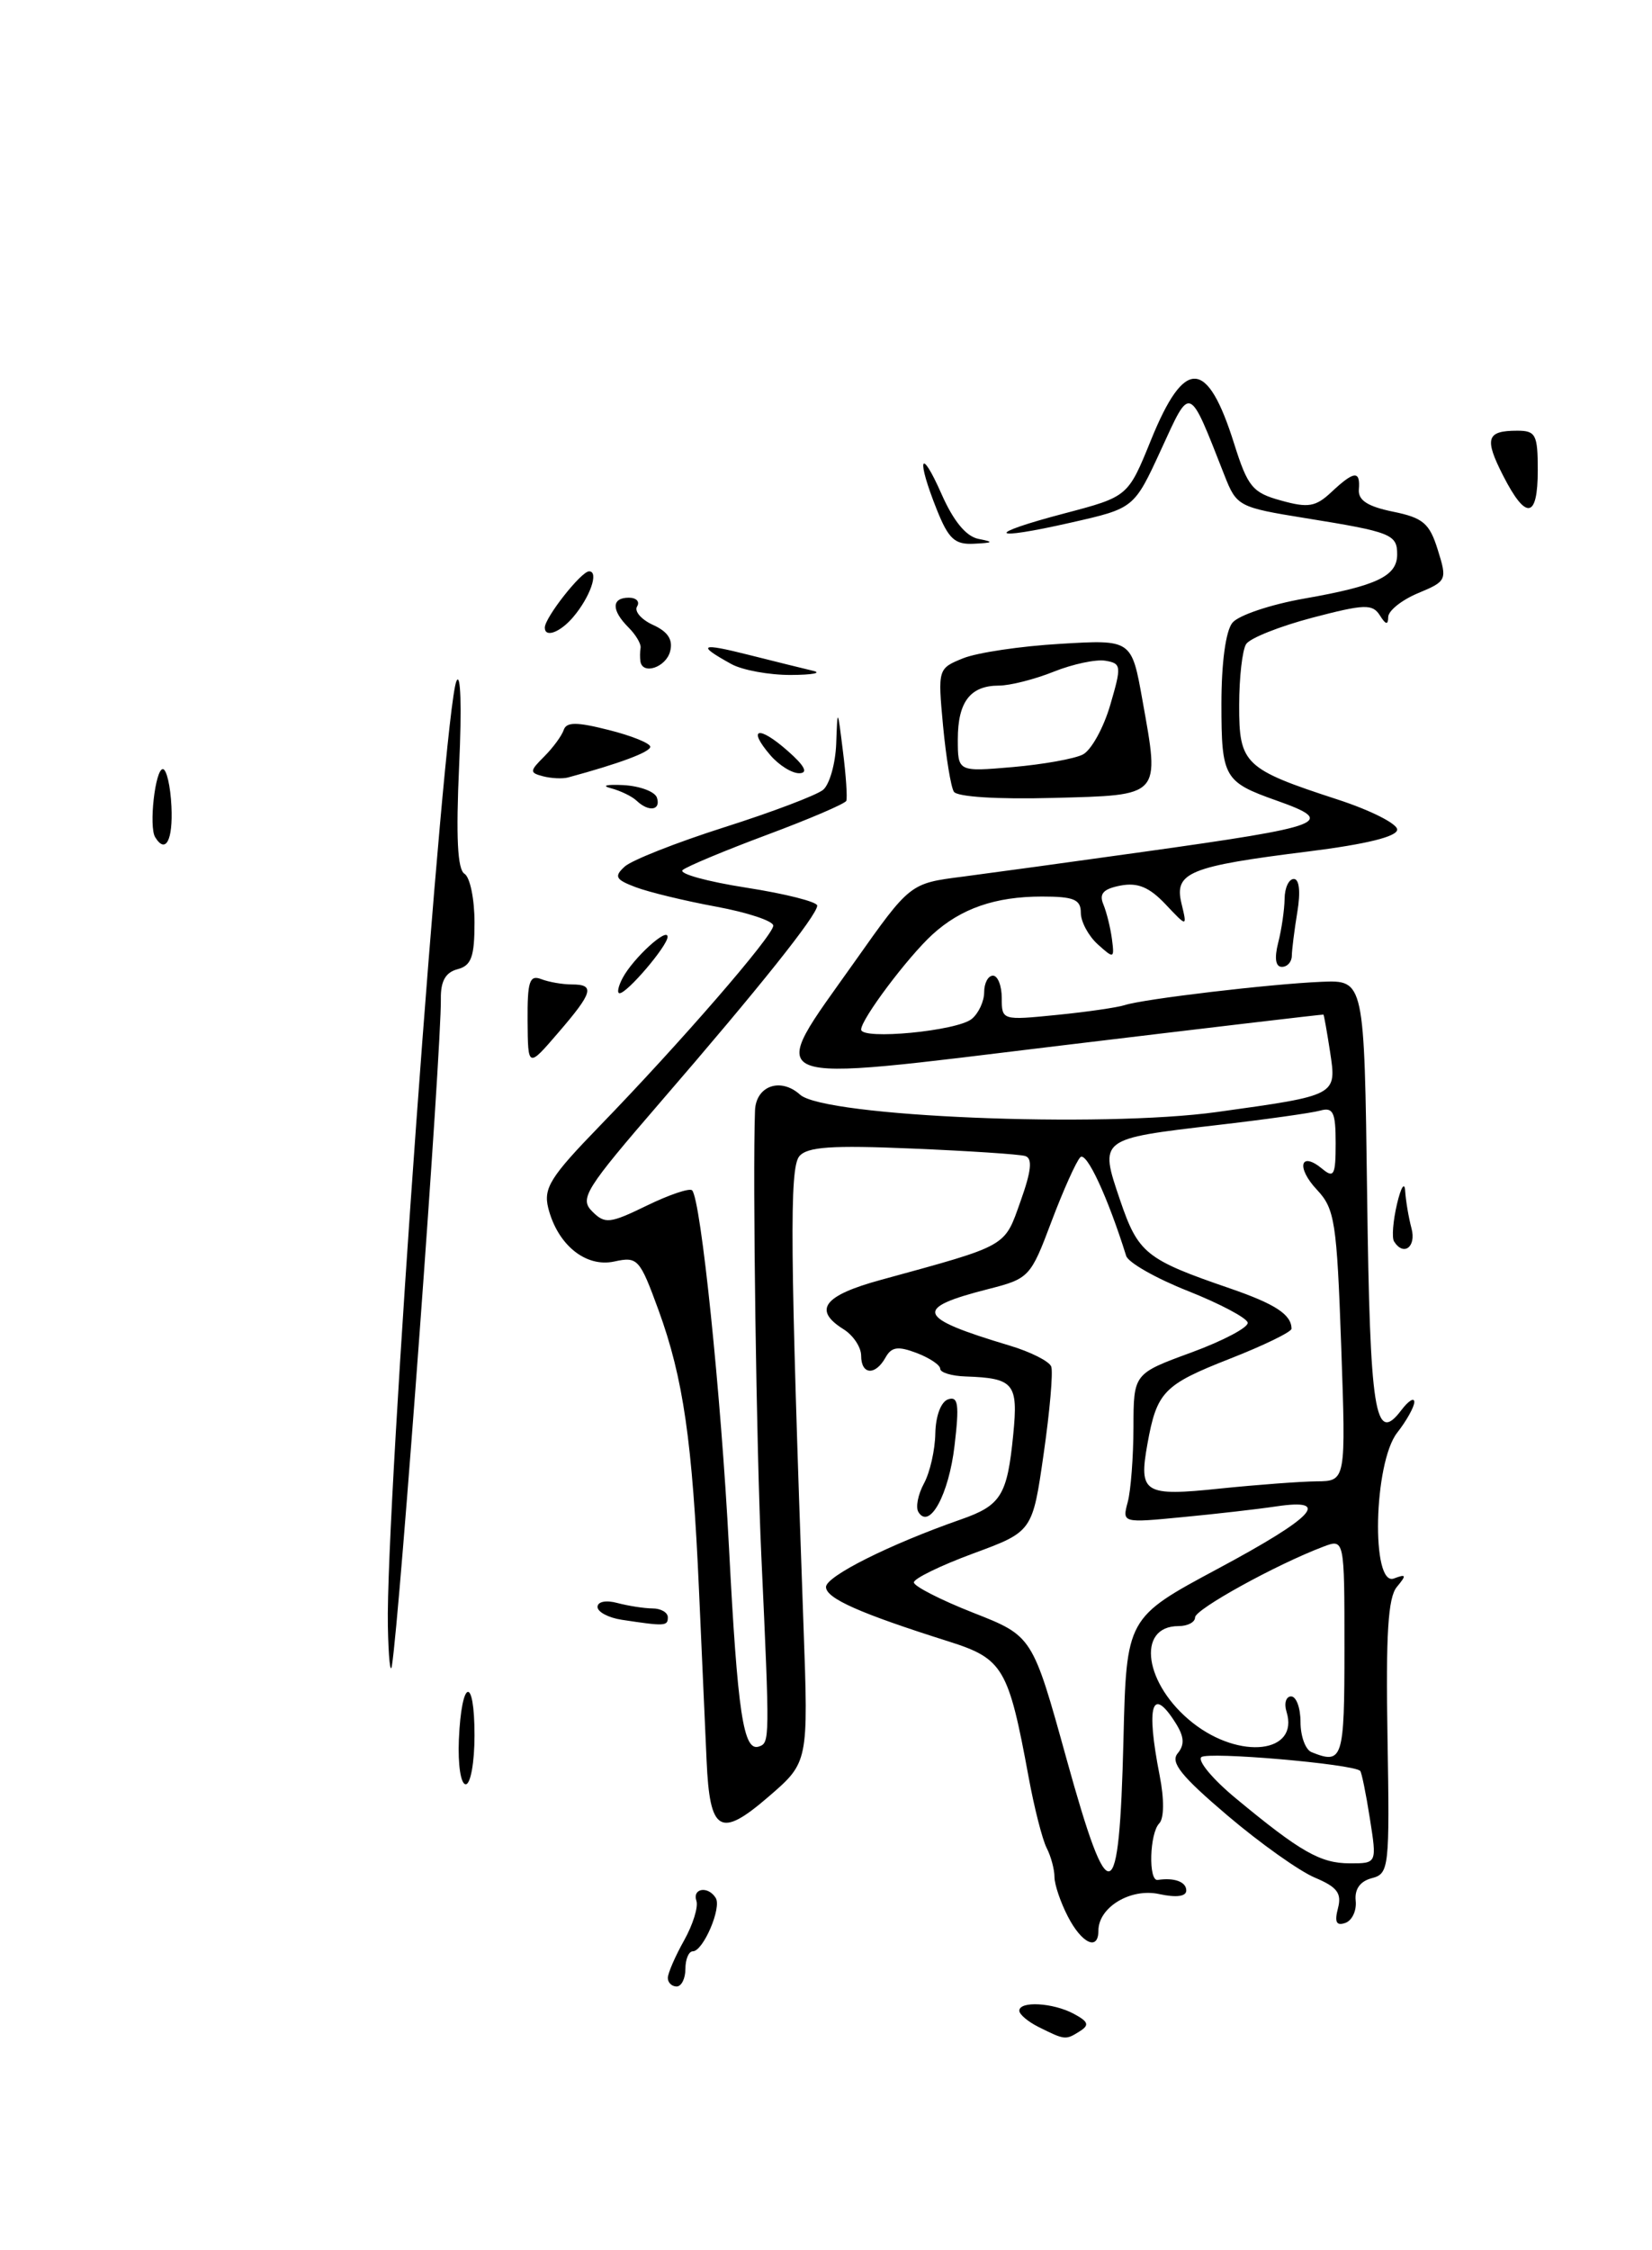 <?xml version="1.0" encoding="UTF-8" standalone="no"?>
<!DOCTYPE svg PUBLIC "-//W3C//DTD SVG 1.1//EN" "http://www.w3.org/Graphics/SVG/1.1/DTD/svg11.dtd" >
<svg xmlns="http://www.w3.org/2000/svg" xmlns:xlink="http://www.w3.org/1999/xlink" version="1.1" viewBox="0 0 188 256">
 <g >
 <path fill="currentColor"
d=" M 175.00 53.50 C 175.00 49.45 174.77 49.00 172.67 49.00 C 169.17 49.00 168.89 49.87 171.06 54.12 C 173.67 59.23 175.00 59.02 175.00 53.50 Z  M 118.25 230.64 C 117.01 230.03 116.00 229.18 116.00 228.76 C 116.00 227.63 119.83 227.84 122.20 229.11 C 123.86 230.00 124.00 230.39 122.89 231.09 C 121.27 232.11 121.21 232.11 118.25 230.64 Z  M 76.00 225.03 C 76.00 224.50 76.83 222.58 77.84 220.78 C 78.85 218.98 79.49 216.94 79.25 216.25 C 78.77 214.81 80.60 214.54 81.45 215.93 C 82.15 217.05 80.02 222.00 78.84 222.00 C 78.38 222.00 78.00 222.90 78.00 224.00 C 78.00 225.10 77.55 226.00 77.00 226.00 C 76.45 226.00 76.00 225.56 76.00 225.03 Z  M 121.53 218.05 C 120.69 216.43 120.00 214.40 120.00 213.54 C 120.00 212.68 119.60 211.19 119.11 210.24 C 118.62 209.28 117.69 205.64 117.05 202.14 C 114.77 189.76 114.15 188.71 108.00 186.76 C 97.90 183.57 94.00 181.85 94.00 180.55 C 94.00 179.33 101.24 175.70 109.34 172.87 C 113.93 171.27 114.63 170.13 115.31 163.19 C 115.88 157.39 115.39 156.79 109.89 156.60 C 108.30 156.55 107.00 156.15 107.00 155.73 C 107.00 155.30 105.79 154.49 104.32 153.93 C 102.18 153.12 101.45 153.23 100.77 154.45 C 99.60 156.54 98.00 156.41 98.00 154.24 C 98.00 153.27 97.10 151.92 96.00 151.23 C 92.48 149.03 93.72 147.39 100.25 145.61 C 114.81 141.62 114.27 141.92 116.13 136.69 C 117.38 133.20 117.52 131.78 116.67 131.52 C 116.03 131.32 110.24 130.94 103.80 130.67 C 94.62 130.28 91.86 130.47 90.96 131.55 C 89.83 132.91 89.91 142.23 91.44 185.00 C 92.00 200.50 92.00 200.50 87.46 204.41 C 81.95 209.17 80.77 208.48 80.41 200.28 C 80.27 197.10 79.88 188.43 79.55 181.00 C 78.80 163.98 77.76 156.79 74.94 149.05 C 72.80 143.20 72.57 142.94 69.91 143.52 C 66.66 144.23 63.45 141.63 62.39 137.43 C 61.83 135.18 62.63 133.89 68.19 128.16 C 77.43 118.63 88.00 106.44 88.00 105.31 C 88.00 104.78 85.07 103.81 81.50 103.15 C 77.92 102.49 73.80 101.49 72.33 100.93 C 70.05 100.07 69.86 99.72 71.08 98.60 C 71.86 97.87 76.96 95.86 82.42 94.12 C 87.87 92.39 92.93 90.47 93.67 89.86 C 94.40 89.25 95.07 86.90 95.16 84.63 C 95.31 80.50 95.31 80.50 95.93 85.50 C 96.28 88.25 96.44 90.77 96.31 91.11 C 96.17 91.44 92.11 93.18 87.28 94.98 C 82.45 96.78 78.13 98.59 77.68 98.99 C 77.23 99.40 80.50 100.30 84.93 100.99 C 89.37 101.68 93.00 102.60 93.00 103.03 C 93.00 104.11 86.41 112.37 75.18 125.36 C 66.60 135.30 65.93 136.36 67.39 137.82 C 68.84 139.27 69.38 139.22 73.61 137.16 C 76.16 135.92 78.47 135.14 78.76 135.42 C 79.76 136.42 82.06 158.71 82.96 176.07 C 83.94 194.95 84.60 199.31 86.37 198.70 C 87.60 198.27 87.61 198.08 86.64 177.00 C 86.08 164.87 85.64 134.04 85.92 126.36 C 86.02 123.53 88.83 122.54 91.05 124.54 C 93.81 127.05 125.30 128.35 138.52 126.51 C 152.24 124.60 152.12 124.66 151.36 119.64 C 151.01 117.37 150.67 115.47 150.61 115.43 C 150.55 115.39 137.11 116.98 120.75 118.95 C 85.66 123.19 87.10 123.78 97.28 109.39 C 103.56 100.50 103.56 100.50 109.53 99.74 C 112.81 99.31 122.03 98.05 130.00 96.93 C 151.02 93.99 152.20 93.53 145.25 91.07 C 139.29 88.96 139.00 88.46 139.00 80.07 C 139.00 75.40 139.49 71.78 140.25 70.85 C 140.94 70.00 144.61 68.77 148.42 68.10 C 156.69 66.65 159.00 65.55 159.00 63.07 C 159.00 60.79 158.32 60.52 148.57 58.95 C 140.95 57.72 140.73 57.60 139.35 54.09 C 135.24 43.64 135.53 43.76 132.13 51.16 C 129.06 57.83 129.06 57.83 121.90 59.45 C 112.49 61.59 111.96 60.82 121.17 58.40 C 128.37 56.50 128.37 56.50 130.98 50.07 C 134.81 40.63 137.39 40.75 140.45 50.49 C 142.00 55.40 142.54 56.06 145.80 56.95 C 148.88 57.81 149.73 57.66 151.52 55.98 C 154.10 53.56 154.82 53.49 154.64 55.69 C 154.54 56.91 155.63 57.62 158.51 58.21 C 161.95 58.91 162.68 59.53 163.62 62.55 C 164.70 66.00 164.65 66.12 161.36 67.49 C 159.51 68.27 157.99 69.48 157.98 70.20 C 157.97 71.14 157.70 71.08 157.03 70.01 C 156.19 68.69 155.28 68.72 149.33 70.28 C 145.62 71.26 142.24 72.60 141.81 73.28 C 141.38 73.95 141.02 77.08 141.02 80.23 C 141.00 86.93 141.60 87.50 152.25 90.97 C 155.96 92.18 159.00 93.71 159.00 94.38 C 159.00 95.18 155.50 96.04 148.90 96.87 C 135.33 98.56 133.61 99.26 134.45 102.77 C 135.11 105.50 135.11 105.50 132.63 102.87 C 130.79 100.93 129.47 100.38 127.52 100.75 C 125.56 101.13 125.06 101.67 125.56 102.88 C 125.93 103.77 126.37 105.55 126.54 106.83 C 126.83 109.07 126.77 109.10 124.92 107.43 C 123.86 106.47 123.00 104.86 123.00 103.85 C 123.00 102.33 122.21 102.00 118.57 102.00 C 113.26 102.00 109.35 103.36 106.11 106.32 C 103.29 108.90 98.00 115.95 98.00 117.13 C 98.00 118.34 108.94 117.30 110.59 115.92 C 111.37 115.28 112.00 113.91 112.00 112.88 C 112.00 111.84 112.45 111.00 113.00 111.00 C 113.55 111.00 114.00 112.15 114.00 113.55 C 114.00 116.08 114.05 116.09 120.25 115.47 C 123.69 115.13 127.17 114.62 128.00 114.35 C 130.14 113.65 144.62 111.94 150.38 111.70 C 155.26 111.50 155.26 111.50 155.58 135.90 C 155.90 160.79 156.47 164.40 159.46 160.45 C 160.27 159.38 160.94 158.95 160.95 159.50 C 160.95 160.05 160.08 161.62 159.00 163.00 C 156.32 166.43 156.01 180.59 158.64 179.58 C 160.04 179.05 160.09 179.19 158.96 180.55 C 157.96 181.75 157.70 185.94 157.90 197.64 C 158.15 212.54 158.08 213.17 156.11 213.68 C 154.78 214.03 154.14 214.93 154.28 216.25 C 154.40 217.37 153.87 218.50 153.10 218.77 C 152.08 219.13 151.85 218.68 152.26 217.11 C 152.71 215.39 152.18 214.69 149.64 213.62 C 147.89 212.89 143.41 209.71 139.69 206.55 C 134.43 202.08 133.16 200.51 134.02 199.48 C 134.82 198.51 134.77 197.60 133.82 196.08 C 131.09 191.71 130.39 193.95 131.97 202.00 C 132.50 204.70 132.48 206.88 131.92 207.45 C 130.82 208.58 130.67 214.05 131.75 213.88 C 133.63 213.59 135.00 214.09 135.00 215.08 C 135.00 215.76 133.88 215.91 131.93 215.49 C 128.68 214.77 125.00 216.98 125.00 219.65 C 125.00 221.99 123.11 221.12 121.53 218.05 Z  M 127.85 197.98 C 128.19 184.05 128.19 184.05 138.60 178.47 C 149.57 172.59 151.58 170.44 145.25 171.38 C 143.19 171.69 138.39 172.24 134.60 172.60 C 127.70 173.27 127.70 173.27 128.34 170.88 C 128.69 169.57 128.98 165.75 128.99 162.39 C 129.00 156.28 129.00 156.28 135.58 153.87 C 139.20 152.54 142.09 151.01 141.99 150.48 C 141.89 149.94 138.83 148.32 135.20 146.88 C 131.56 145.44 128.39 143.64 128.16 142.88 C 126.07 136.20 123.64 130.96 122.94 131.66 C 122.48 132.12 121.00 135.42 119.66 138.97 C 117.29 145.28 117.12 145.47 112.49 146.65 C 103.86 148.85 104.26 149.90 114.91 153.09 C 117.28 153.80 119.40 154.87 119.63 155.47 C 119.86 156.07 119.47 160.54 118.77 165.40 C 117.50 174.25 117.50 174.25 110.75 176.74 C 107.04 178.11 104.00 179.59 104.00 180.03 C 104.00 180.46 107.04 182.02 110.75 183.48 C 117.50 186.13 117.50 186.13 121.38 200.14 C 126.24 217.68 127.37 217.31 127.85 197.98 Z  M 155.89 206.87 C 155.45 204.05 154.95 201.62 154.79 201.47 C 153.96 200.68 137.38 199.25 136.71 199.91 C 136.27 200.34 138.04 202.45 140.63 204.59 C 147.99 210.69 150.27 211.99 153.60 211.99 C 156.70 212.00 156.70 212.00 155.89 206.87 Z  M 153.00 187.52 C 153.00 175.05 153.00 175.05 150.58 175.97 C 145.20 178.01 136.00 183.09 136.00 184.01 C 136.00 184.56 135.16 185.00 134.12 185.00 C 129.25 185.00 130.23 191.68 135.75 196.02 C 141.13 200.25 147.87 199.45 146.41 194.75 C 146.11 193.79 146.35 193.00 146.93 193.00 C 147.52 193.00 148.00 194.31 148.00 195.92 C 148.00 197.52 148.56 199.06 149.25 199.34 C 152.81 200.77 153.00 200.18 153.00 187.52 Z  M 149.84 168.53 C 153.17 168.50 153.17 168.50 152.63 153.11 C 152.13 139.01 151.90 137.52 149.87 135.36 C 147.48 132.82 147.97 130.90 150.48 132.98 C 151.80 134.08 152.00 133.70 152.00 130.06 C 152.00 126.55 151.72 125.94 150.25 126.35 C 149.29 126.62 143.96 127.37 138.41 128.01 C 125.05 129.57 125.09 129.54 127.46 136.52 C 129.53 142.60 130.38 143.29 140.00 146.59 C 145.13 148.36 146.95 149.55 146.98 151.16 C 146.99 151.53 143.82 153.07 139.94 154.59 C 132.43 157.54 131.65 158.34 130.58 164.27 C 129.57 169.89 130.17 170.26 138.86 169.35 C 143.06 168.92 148.00 168.55 149.84 168.53 Z  M 52.22 197.92 C 52.52 190.96 54.00 190.56 54.00 197.44 C 54.00 200.50 53.55 203.00 53.00 203.00 C 52.44 203.00 52.10 200.79 52.22 197.92 Z  M 44.14 185.00 C 43.87 171.74 50.46 81.01 51.94 77.50 C 52.43 76.35 52.56 80.41 52.25 87.10 C 51.88 95.24 52.06 98.92 52.86 99.41 C 53.49 99.80 54.00 102.29 54.00 104.94 C 54.00 108.87 53.64 109.86 52.06 110.27 C 50.70 110.63 50.14 111.63 50.17 113.64 C 50.25 119.30 45.50 183.94 44.60 189.50 C 44.42 190.60 44.21 188.57 44.14 185.00 Z  M 70.75 184.28 C 69.24 184.05 68.00 183.39 68.00 182.82 C 68.00 182.22 68.96 182.02 70.25 182.37 C 71.49 182.70 73.29 182.98 74.25 182.99 C 75.21 182.99 76.00 183.45 76.00 184.00 C 76.00 185.01 75.68 185.03 70.75 184.28 Z  M 104.52 172.03 C 104.18 171.49 104.47 170.02 105.15 168.77 C 105.83 167.52 106.41 164.96 106.44 163.09 C 106.48 161.09 107.08 159.48 107.90 159.20 C 109.05 158.82 109.18 159.78 108.63 164.46 C 107.98 170.03 105.78 174.07 104.52 172.03 Z  M 158.64 141.23 C 158.38 140.80 158.53 138.89 158.98 136.98 C 159.43 135.06 159.85 134.40 159.91 135.50 C 159.98 136.60 160.30 138.51 160.63 139.75 C 161.20 141.87 159.72 142.97 158.64 141.23 Z  M 60.04 116.14 C 60.01 111.66 60.26 110.89 61.58 111.39 C 62.45 111.73 64.03 112.00 65.08 112.00 C 67.74 112.00 67.49 112.90 63.52 117.50 C 60.08 121.50 60.08 121.50 60.04 116.14 Z  M 70.87 111.24 C 72.08 108.99 76.01 105.40 75.97 106.60 C 75.93 107.65 71.37 113.00 70.51 113.00 C 70.19 113.00 70.35 112.21 70.87 111.24 Z  M 145.46 107.25 C 145.85 105.74 146.17 103.49 146.19 102.25 C 146.20 101.01 146.67 100.00 147.24 100.00 C 147.86 100.00 148.02 101.45 147.64 103.75 C 147.30 105.81 147.02 108.06 147.01 108.75 C 147.00 109.44 146.50 110.00 145.88 110.00 C 145.16 110.00 145.01 109.02 145.46 107.25 Z  M 17.66 95.25 C 16.92 94.06 17.66 87.50 18.53 87.50 C 18.95 87.50 19.40 89.41 19.51 91.75 C 19.69 95.60 18.85 97.19 17.66 95.25 Z  M 72.45 91.10 C 71.93 90.60 70.60 89.96 69.50 89.67 C 68.40 89.38 69.04 89.23 70.92 89.32 C 72.81 89.42 74.53 90.06 74.76 90.75 C 75.23 92.20 73.83 92.41 72.45 91.10 Z  M 108.55 90.07 C 108.21 89.53 107.66 86.15 107.32 82.57 C 106.72 76.10 106.74 76.05 109.61 74.89 C 111.20 74.25 116.16 73.51 120.64 73.25 C 128.78 72.76 128.78 72.76 130.01 79.65 C 131.99 90.73 132.24 90.45 119.82 90.78 C 113.53 90.95 108.91 90.66 108.55 90.07 Z  M 123.23 85.84 C 124.18 85.35 125.58 82.83 126.34 80.23 C 127.65 75.76 127.62 75.48 125.79 75.17 C 124.73 74.99 122.08 75.55 119.91 76.42 C 117.74 77.29 114.93 78.00 113.68 78.00 C 110.42 78.00 109.00 79.85 109.00 84.11 C 109.00 87.81 109.00 87.81 115.25 87.27 C 118.69 86.97 122.28 86.33 123.23 85.84 Z  M 61.81 88.32 C 60.25 87.91 60.26 87.74 61.94 86.06 C 62.93 85.07 63.93 83.71 64.15 83.05 C 64.46 82.13 65.61 82.12 69.27 83.05 C 71.87 83.70 74.00 84.56 74.00 84.96 C 74.00 85.56 70.49 86.87 64.65 88.45 C 64.02 88.62 62.74 88.56 61.81 88.32 Z  M 87.65 85.90 C 85.01 82.82 86.32 82.50 89.63 85.42 C 91.57 87.12 92.00 87.95 90.97 87.97 C 90.13 87.99 88.64 87.06 87.65 85.90 Z  M 83.23 75.55 C 79.24 73.35 79.68 73.11 85.15 74.49 C 88.09 75.23 91.40 76.05 92.50 76.31 C 93.60 76.56 92.47 76.78 90.00 76.79 C 87.53 76.80 84.48 76.24 83.23 75.55 Z  M 72.88 75.25 C 72.82 74.84 72.82 74.14 72.90 73.70 C 72.97 73.25 72.35 72.21 71.52 71.38 C 69.56 69.42 69.58 68.00 71.56 68.00 C 72.42 68.00 72.84 68.45 72.50 69.00 C 72.16 69.54 72.98 70.49 74.32 71.10 C 76.02 71.87 76.61 72.79 76.26 74.11 C 75.79 75.92 73.13 76.82 72.88 75.25 Z  M 62.00 71.40 C 62.00 70.27 66.14 65.00 67.04 65.00 C 68.19 65.00 67.14 67.98 65.19 70.25 C 63.72 71.96 62.00 72.59 62.00 71.40 Z  M 106.61 57.98 C 104.27 52.13 104.70 50.67 107.14 56.19 C 108.50 59.28 109.94 61.03 111.35 61.31 C 113.14 61.66 113.06 61.75 110.86 61.86 C 108.66 61.98 107.95 61.33 106.61 57.98 Z "/>
</g>
</svg>